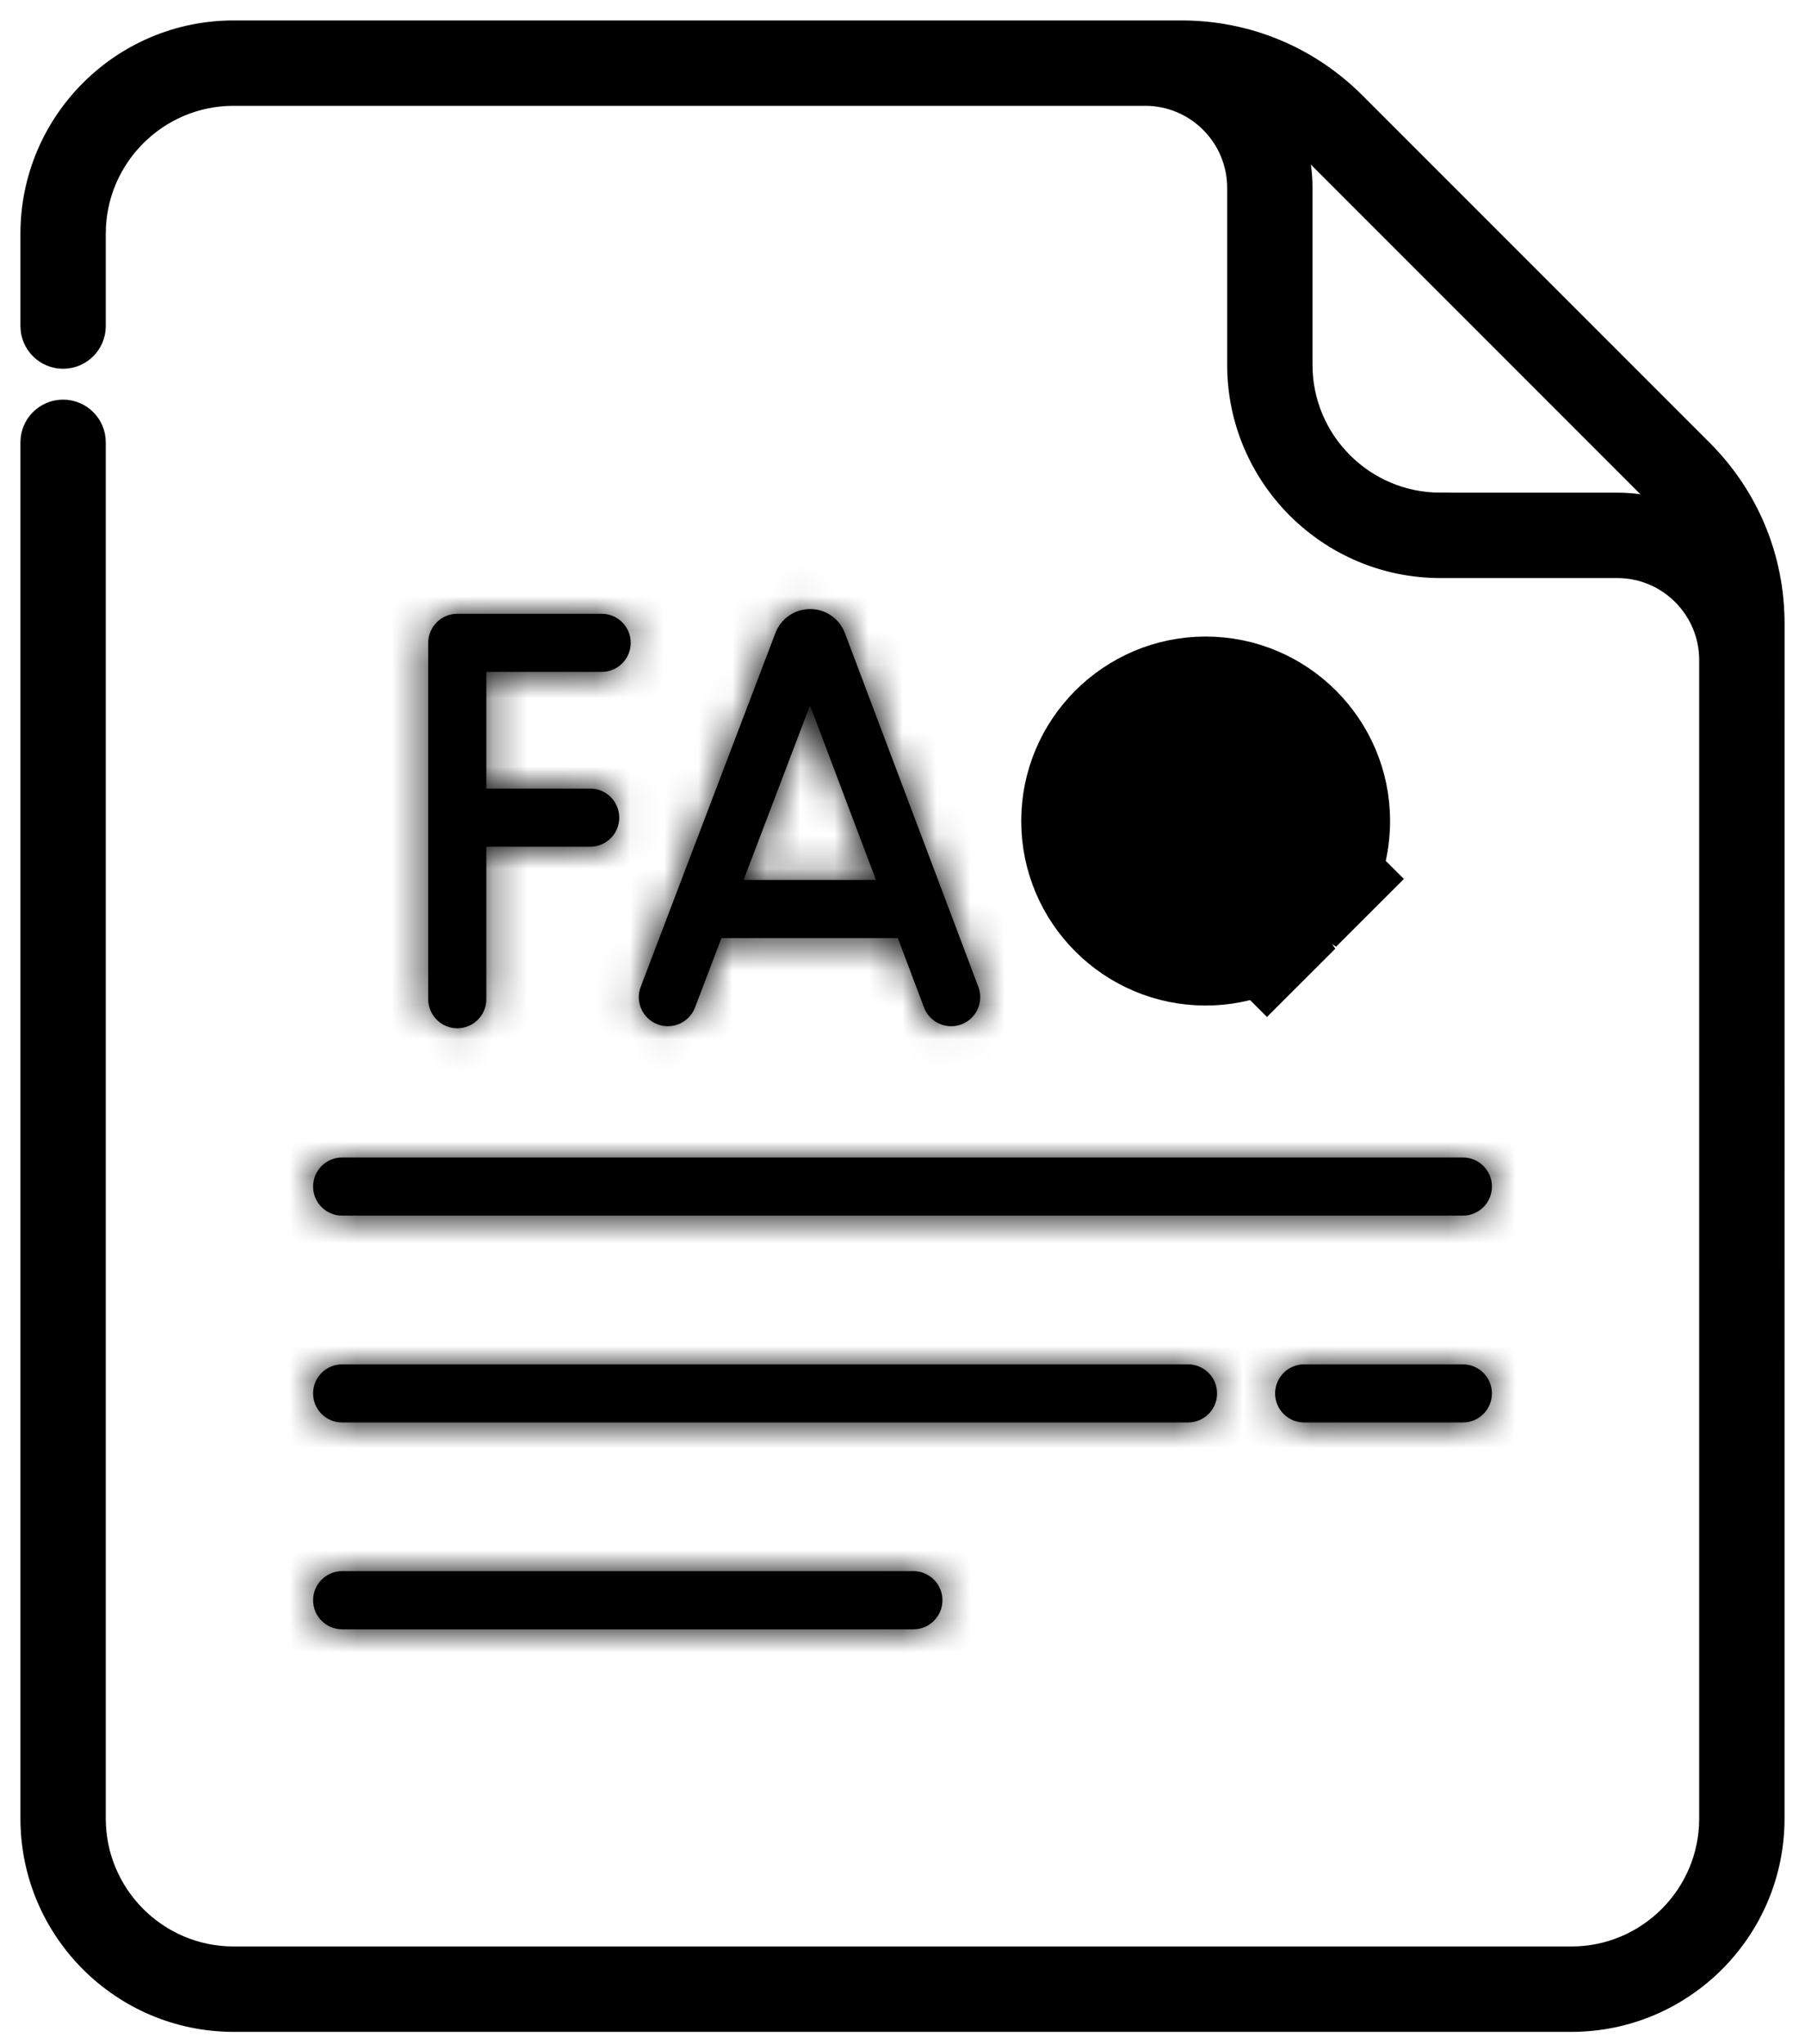 <svg width="53" height="60" viewBox="0 0 53 60" fill="none" xmlns="http://www.w3.org/2000/svg">
<path d="M52 18.305C52 16.406 51.261 14.621 49.918 13.278L39.722 3.083C38.379 1.74 36.594 1 34.695 1L6.859 1C3.629 1 1 3.628 1 6.859V9.571C1 10.042 1.382 10.424 1.853 10.424C2.324 10.424 2.706 10.042 2.706 9.571V6.859C2.706 4.569 4.569 2.706 6.859 2.706L33.638 2.706C35.18 2.712 36.433 3.969 36.433 5.513V10.708C36.433 13.938 39.062 16.567 42.292 16.567H47.487C49.035 16.567 50.293 17.826 50.293 19.374V53.38C50.293 55.67 48.431 57.533 46.142 57.533H6.859C4.569 57.533 2.706 55.67 2.706 53.38V12.983C2.706 12.512 2.324 12.13 1.853 12.13C1.382 12.13 1 12.512 1 12.983V53.38C1 56.611 3.628 59.24 6.859 59.24H46.141C49.372 59.24 51.999 56.611 51.999 53.38L52 18.305ZM42.292 14.86C40.002 14.86 38.139 12.998 38.139 10.709V5.514C38.139 4.845 37.992 4.21 37.73 3.639C38.008 3.829 38.272 4.045 38.516 4.289L48.711 14.485C48.955 14.728 49.171 14.991 49.361 15.27C48.79 15.008 48.156 14.861 47.487 14.861H42.292V14.86Z" fill="black" stroke="black" stroke-width="0.8"/>
<mask id="path-2-inside-1_104_46" fill="white">
<path d="M9.193 34.828C9.193 35.299 9.575 35.681 10.046 35.681H42.955C43.426 35.681 43.808 35.299 43.808 34.828C43.808 34.357 43.426 33.975 42.955 33.975H10.046C9.575 33.975 9.193 34.357 9.193 34.828V34.828Z"/>
</mask>
<path d="M9.193 34.828C9.193 35.299 9.575 35.681 10.046 35.681H42.955C43.426 35.681 43.808 35.299 43.808 34.828C43.808 34.357 43.426 33.975 42.955 33.975H10.046C9.575 33.975 9.193 34.357 9.193 34.828V34.828Z" fill="black"/>
<path d="M7.193 34.828C7.193 36.404 8.47 37.681 10.046 37.681V33.681C10.679 33.681 11.193 34.195 11.193 34.828H7.193ZM10.046 37.681H42.955V33.681H10.046V37.681ZM42.955 37.681C44.531 37.681 45.808 36.404 45.808 34.828H41.808C41.808 34.195 42.321 33.681 42.955 33.681V37.681ZM45.808 34.828C45.808 33.253 44.531 31.975 42.955 31.975V35.975C42.321 35.975 41.808 35.461 41.808 34.828H45.808ZM42.955 31.975H10.046V35.975H42.955V31.975ZM10.046 31.975C8.47 31.975 7.193 33.252 7.193 34.828H11.193C11.193 35.462 10.679 35.975 10.046 35.975V31.975Z" fill="black" mask="url(#path-2-inside-1_104_46)"/>
<mask id="path-4-inside-2_104_46" fill="white">
<path d="M42.954 40.047H38.294C37.822 40.047 37.441 40.429 37.441 40.9C37.441 41.371 37.822 41.753 38.294 41.753H42.954C43.425 41.753 43.807 41.371 43.807 40.9C43.807 40.429 43.425 40.047 42.954 40.047Z"/>
</mask>
<path d="M42.954 40.047H38.294C37.822 40.047 37.441 40.429 37.441 40.9C37.441 41.371 37.822 41.753 38.294 41.753H42.954C43.425 41.753 43.807 41.371 43.807 40.9C43.807 40.429 43.425 40.047 42.954 40.047Z" fill="black"/>
<path d="M42.954 38.047H38.294V42.047H42.954V38.047ZM38.294 38.047C36.718 38.047 35.441 39.324 35.441 40.9H39.441C39.441 41.533 38.927 42.047 38.294 42.047V38.047ZM35.441 40.9C35.441 42.475 36.718 43.753 38.294 43.753V39.753C38.927 39.753 39.441 40.267 39.441 40.9H35.441ZM38.294 43.753H42.954V39.753H38.294V43.753ZM42.954 43.753C44.53 43.753 45.807 42.475 45.807 40.9H41.807C41.807 40.267 42.321 39.753 42.954 39.753V43.753ZM45.807 40.9C45.807 39.324 44.53 38.047 42.954 38.047V42.047C42.321 42.047 41.807 41.533 41.807 40.9H45.807Z" fill="black" mask="url(#path-4-inside-2_104_46)"/>
<mask id="path-6-inside-3_104_46" fill="white">
<path d="M10.046 40.047C9.575 40.047 9.193 40.429 9.193 40.9C9.193 41.371 9.575 41.753 10.046 41.753H34.884C35.355 41.753 35.737 41.371 35.737 40.9C35.737 40.429 35.355 40.047 34.884 40.047H10.046Z"/>
</mask>
<path d="M10.046 40.047C9.575 40.047 9.193 40.429 9.193 40.9C9.193 41.371 9.575 41.753 10.046 41.753H34.884C35.355 41.753 35.737 41.371 35.737 40.9C35.737 40.429 35.355 40.047 34.884 40.047H10.046Z" fill="black"/>
<path d="M10.046 38.047C8.47 38.047 7.193 39.324 7.193 40.9H11.193C11.193 41.533 10.68 42.047 10.046 42.047V38.047ZM7.193 40.9C7.193 42.475 8.47 43.753 10.046 43.753V39.753C10.68 39.753 11.193 40.267 11.193 40.9H7.193ZM10.046 43.753H34.884V39.753H10.046V43.753ZM34.884 43.753C36.46 43.753 37.737 42.475 37.737 40.9H33.737C33.737 40.267 34.25 39.753 34.884 39.753V43.753ZM37.737 40.9C37.737 39.324 36.46 38.047 34.884 38.047V42.047C34.25 42.047 33.737 41.533 33.737 40.9H37.737ZM34.884 38.047H10.046V42.047H34.884V38.047Z" fill="black" mask="url(#path-6-inside-3_104_46)"/>
<mask id="path-8-inside-4_104_46" fill="white">
<path d="M10.046 47.824H26.82C27.291 47.824 27.673 47.442 27.673 46.971C27.673 46.499 27.291 46.117 26.82 46.117H10.046C9.575 46.117 9.193 46.499 9.193 46.971C9.193 47.442 9.575 47.824 10.046 47.824V47.824Z"/>
</mask>
<path d="M10.046 47.824H26.82C27.291 47.824 27.673 47.442 27.673 46.971C27.673 46.499 27.291 46.117 26.82 46.117H10.046C9.575 46.117 9.193 46.499 9.193 46.971C9.193 47.442 9.575 47.824 10.046 47.824V47.824Z" fill="black"/>
<path d="M10.046 49.824H26.82V45.824H10.046V49.824ZM26.82 49.824C28.396 49.824 29.673 48.546 29.673 46.971H25.673C25.673 46.337 26.186 45.824 26.82 45.824V49.824ZM29.673 46.971C29.673 45.395 28.396 44.117 26.82 44.117V48.117C26.186 48.117 25.673 47.604 25.673 46.971H29.673ZM26.82 44.117H10.046V48.117H26.82V44.117ZM10.046 44.117C8.47 44.117 7.193 45.395 7.193 46.971H11.193C11.193 47.604 10.679 48.117 10.046 48.117V44.117ZM7.193 46.971C7.193 48.546 8.47 49.824 10.046 49.824V45.824C10.679 45.824 11.193 46.337 11.193 46.971H7.193Z" fill="black" mask="url(#path-8-inside-4_104_46)"/>
<mask id="path-10-inside-5_104_46" fill="white">
<path d="M20.408 29.572L21.184 27.534H26.363L27.131 29.57C27.26 29.912 27.585 30.122 27.93 30.122C28.03 30.122 28.132 30.104 28.231 30.067C28.672 29.901 28.894 29.408 28.728 28.968L24.807 18.578C24.804 18.57 24.801 18.563 24.798 18.555C24.629 18.144 24.232 17.878 23.788 17.878C23.788 17.878 23.787 17.878 23.787 17.878C23.342 17.879 22.946 18.145 22.777 18.557C22.775 18.564 22.772 18.57 22.77 18.576L18.813 28.965C18.645 29.405 18.866 29.898 19.307 30.066C19.747 30.233 20.24 30.013 20.408 29.572V29.572ZM23.785 20.704L25.72 25.828H21.834L23.785 20.704Z"/>
</mask>
<path d="M20.408 29.572L21.184 27.534H26.363L27.131 29.57C27.26 29.912 27.585 30.122 27.93 30.122C28.03 30.122 28.132 30.104 28.231 30.067C28.672 29.901 28.894 29.408 28.728 28.968L24.807 18.578C24.804 18.57 24.801 18.563 24.798 18.555C24.629 18.144 24.232 17.878 23.788 17.878C23.788 17.878 23.787 17.878 23.787 17.878C23.342 17.879 22.946 18.145 22.777 18.557C22.775 18.564 22.772 18.57 22.77 18.576L18.813 28.965C18.645 29.405 18.866 29.898 19.307 30.066C19.747 30.233 20.24 30.013 20.408 29.572V29.572ZM23.785 20.704L25.72 25.828H21.834L23.785 20.704Z" fill="black"/>
<path d="M21.184 27.534V25.534H19.805L19.315 26.823L21.184 27.534ZM26.363 27.534L28.235 26.828L27.746 25.534H26.363V27.534ZM27.131 29.57L29.003 28.864L29.003 28.864L27.131 29.57ZM28.231 30.067L27.525 28.196L27.525 28.196L28.231 30.067ZM28.728 28.968L26.857 29.674L26.857 29.674L28.728 28.968ZM24.807 18.578L22.927 19.26L22.931 19.272L22.936 19.285L24.807 18.578ZM24.798 18.555L26.651 17.803L26.647 17.794L24.798 18.555ZM23.787 17.878L23.787 15.879L23.785 15.879L23.787 17.878ZM22.777 18.557L20.926 17.8L20.923 17.809L22.777 18.557ZM22.77 18.576L24.639 19.288L24.643 19.278L24.646 19.268L22.77 18.576ZM18.813 28.965L20.682 29.677L20.682 29.677L18.813 28.965ZM23.785 20.704L25.657 19.997L23.794 15.062L21.916 19.992L23.785 20.704ZM25.72 25.828V27.828H28.612L27.591 25.122L25.72 25.828ZM21.834 25.828L19.965 25.116L18.932 27.828H21.834V25.828ZM22.277 30.284L23.053 28.246L19.315 26.823L18.539 28.86L22.277 30.284ZM21.184 29.534H26.363V25.534H21.184V29.534ZM24.492 28.241L25.26 30.276L29.003 28.864L28.235 26.828L24.492 28.241ZM25.26 30.276C25.692 31.421 26.78 32.122 27.93 32.122V28.122C28.39 28.122 28.828 28.401 29.003 28.864L25.26 30.276ZM27.93 32.122C28.267 32.122 28.609 32.062 28.937 31.938L27.525 28.196C27.655 28.147 27.792 28.122 27.93 28.122V32.122ZM28.937 31.938C30.412 31.382 31.155 29.735 30.599 28.261L26.857 29.674C26.633 29.081 26.932 28.419 27.525 28.196L28.937 31.938ZM30.599 28.261L26.678 17.872L22.936 19.285L26.857 29.674L30.599 28.261ZM26.688 17.897C26.669 17.848 26.652 17.804 26.651 17.803L22.945 19.307C22.947 19.312 22.945 19.308 22.942 19.301C22.94 19.294 22.934 19.279 22.927 19.26L26.688 17.897ZM26.647 17.794C26.17 16.633 25.043 15.879 23.788 15.879V19.878C23.422 19.878 23.088 19.655 22.948 19.316L26.647 17.794ZM23.788 15.879C23.788 15.879 23.788 15.879 23.788 15.879C23.788 15.879 23.788 15.879 23.788 15.879C23.788 15.879 23.788 15.879 23.788 15.879C23.788 15.879 23.788 15.879 23.788 15.879C23.788 15.879 23.788 15.879 23.788 15.879C23.788 15.879 23.788 15.879 23.788 15.879C23.788 15.879 23.788 15.879 23.788 15.879C23.788 15.879 23.788 15.879 23.788 15.879C23.788 15.879 23.788 15.879 23.788 15.879C23.788 15.879 23.788 15.879 23.788 15.879C23.788 15.879 23.788 15.879 23.788 15.879C23.788 15.879 23.788 15.879 23.788 15.879C23.788 15.879 23.788 15.879 23.788 15.879C23.788 15.879 23.788 15.879 23.788 15.879C23.788 15.879 23.788 15.879 23.788 15.879C23.788 15.879 23.788 15.879 23.788 15.879C23.788 15.879 23.788 15.879 23.788 15.879C23.788 15.879 23.788 15.879 23.788 15.879C23.788 15.879 23.788 15.879 23.788 15.879C23.788 15.879 23.788 15.879 23.788 15.879C23.788 15.879 23.788 15.879 23.788 15.879C23.788 15.879 23.788 15.879 23.788 15.879C23.788 15.879 23.788 15.879 23.788 15.879C23.788 15.879 23.788 15.879 23.788 15.879C23.788 15.879 23.788 15.879 23.788 15.879C23.788 15.879 23.788 15.879 23.788 15.879C23.788 15.879 23.788 15.879 23.788 15.879C23.788 15.879 23.788 15.879 23.788 15.879C23.788 15.879 23.788 15.879 23.788 15.879C23.788 15.879 23.788 15.879 23.788 15.879C23.788 15.879 23.788 15.879 23.788 15.879C23.788 15.879 23.788 15.879 23.788 15.879C23.788 15.879 23.788 15.879 23.788 15.879C23.788 15.879 23.788 15.879 23.788 15.879C23.788 15.879 23.788 15.879 23.788 15.879C23.788 15.879 23.788 15.879 23.788 15.879C23.788 15.879 23.788 15.879 23.788 15.879C23.788 15.879 23.788 15.879 23.788 15.879C23.788 15.879 23.788 15.879 23.788 15.879C23.788 15.879 23.788 15.879 23.788 15.879C23.788 15.879 23.788 15.879 23.788 15.879C23.788 15.879 23.788 15.879 23.788 15.879C23.788 15.879 23.788 15.879 23.788 15.879C23.788 15.879 23.788 15.879 23.788 15.879C23.788 15.879 23.788 15.879 23.788 15.879C23.788 15.879 23.788 15.879 23.788 15.879C23.788 15.879 23.788 15.879 23.788 15.879C23.788 15.879 23.788 15.879 23.788 15.879C23.788 15.879 23.788 15.879 23.788 15.879C23.788 15.879 23.788 15.879 23.788 15.879C23.788 15.879 23.788 15.879 23.788 15.879C23.788 15.879 23.788 15.879 23.788 15.879C23.788 15.879 23.788 15.879 23.788 15.879C23.788 15.879 23.788 15.879 23.788 15.879C23.788 15.879 23.788 15.879 23.788 15.879C23.788 15.879 23.788 15.879 23.788 15.879C23.788 15.879 23.788 15.879 23.788 15.879C23.788 15.879 23.788 15.879 23.788 15.879C23.788 15.879 23.788 15.879 23.788 15.879C23.788 15.879 23.788 15.879 23.788 15.879C23.788 15.879 23.788 15.879 23.788 15.879C23.788 15.879 23.788 15.879 23.788 15.879C23.788 15.879 23.788 15.879 23.788 15.879C23.788 15.879 23.788 15.879 23.788 15.879C23.788 15.879 23.788 15.879 23.788 15.879C23.788 15.879 23.788 15.879 23.788 15.879C23.788 15.879 23.788 15.879 23.788 15.879C23.788 15.879 23.788 15.879 23.788 15.879C23.788 15.879 23.788 15.879 23.788 15.879C23.788 15.879 23.788 15.879 23.788 15.879C23.788 15.879 23.788 15.879 23.788 15.879C23.788 15.879 23.788 15.879 23.788 15.879C23.788 15.879 23.788 15.879 23.788 15.879C23.788 15.879 23.788 15.879 23.788 15.879C23.788 15.879 23.788 15.879 23.788 15.879C23.788 15.879 23.788 15.879 23.788 15.879C23.788 15.879 23.788 15.879 23.788 15.879C23.788 15.879 23.788 15.879 23.788 15.879C23.788 15.879 23.788 15.879 23.788 15.879C23.788 15.879 23.788 15.879 23.788 15.879C23.788 15.879 23.788 15.879 23.788 15.879C23.788 15.879 23.788 15.879 23.788 15.879C23.788 15.879 23.788 15.879 23.788 15.879C23.788 15.879 23.788 15.879 23.788 15.879C23.788 15.879 23.788 15.879 23.788 15.879C23.788 15.879 23.788 15.879 23.788 15.879C23.788 15.879 23.788 15.879 23.788 15.879C23.788 15.879 23.788 15.879 23.788 15.879C23.788 15.879 23.788 15.879 23.788 15.879C23.788 15.879 23.788 15.879 23.788 15.879C23.788 15.879 23.788 15.879 23.788 15.879C23.788 15.879 23.788 15.879 23.788 15.879C23.788 15.879 23.788 15.879 23.788 15.879C23.788 15.879 23.788 15.879 23.788 15.879C23.788 15.879 23.788 15.879 23.788 15.879C23.788 15.879 23.788 15.879 23.788 15.879C23.788 15.879 23.788 15.879 23.788 15.879C23.788 15.879 23.788 15.879 23.788 15.879C23.788 15.879 23.788 15.879 23.788 15.879C23.788 15.879 23.788 15.879 23.788 15.879C23.788 15.879 23.788 15.879 23.788 15.879C23.788 15.879 23.788 15.879 23.788 15.879C23.788 15.879 23.788 15.879 23.788 15.879C23.788 15.879 23.788 15.879 23.788 15.879C23.788 15.879 23.788 15.879 23.788 15.879C23.788 15.879 23.788 15.879 23.788 15.879C23.788 15.879 23.788 15.879 23.788 15.879C23.788 15.879 23.788 15.879 23.788 15.879C23.788 15.879 23.788 15.879 23.788 15.879C23.788 15.879 23.788 15.879 23.788 15.879C23.788 15.879 23.788 15.879 23.788 15.879C23.788 15.879 23.788 15.879 23.788 15.879C23.788 15.879 23.788 15.879 23.788 15.879C23.788 15.879 23.788 15.879 23.788 15.879C23.788 15.879 23.788 15.879 23.788 15.879C23.788 15.879 23.788 15.879 23.788 15.879C23.788 15.879 23.788 15.879 23.788 15.879C23.788 15.879 23.788 15.879 23.788 15.879C23.788 15.879 23.788 15.879 23.788 15.879C23.788 15.879 23.788 15.879 23.788 15.879C23.788 15.879 23.788 15.879 23.788 15.879C23.788 15.879 23.788 15.879 23.788 15.879C23.788 15.879 23.788 15.879 23.788 15.879C23.788 15.879 23.788 15.879 23.788 15.879C23.788 15.879 23.788 15.879 23.788 15.879C23.788 15.879 23.788 15.879 23.788 15.879C23.788 15.879 23.788 15.879 23.788 15.879C23.788 15.879 23.788 15.879 23.788 15.879C23.788 15.879 23.788 15.879 23.788 15.879C23.788 15.879 23.788 15.879 23.788 15.879C23.788 15.879 23.788 15.879 23.788 15.879C23.788 15.879 23.788 15.879 23.788 15.879C23.788 15.879 23.788 15.879 23.788 15.879C23.788 15.879 23.788 15.879 23.788 15.879C23.788 15.879 23.788 15.879 23.788 15.879C23.788 15.879 23.788 15.879 23.788 15.879C23.788 15.879 23.788 15.879 23.788 15.879C23.788 15.879 23.788 15.879 23.788 15.879C23.788 15.879 23.788 15.879 23.788 15.879C23.788 15.879 23.788 15.879 23.788 15.879C23.788 15.879 23.788 15.879 23.788 15.879C23.788 15.879 23.788 15.879 23.788 15.879C23.788 15.879 23.788 15.879 23.788 15.879C23.788 15.879 23.788 15.879 23.788 15.879C23.788 15.879 23.788 15.879 23.788 15.879C23.788 15.879 23.788 15.879 23.788 15.879C23.788 15.879 23.788 15.879 23.788 15.879C23.788 15.879 23.788 15.879 23.788 15.879C23.788 15.879 23.788 15.879 23.788 15.879C23.788 15.879 23.788 15.879 23.788 15.879C23.788 15.879 23.788 15.879 23.788 15.879C23.788 15.879 23.788 15.879 23.788 15.879C23.788 15.879 23.788 15.879 23.788 15.879C23.788 15.879 23.788 15.879 23.788 15.879C23.788 15.879 23.788 15.879 23.788 15.879C23.788 15.879 23.788 15.879 23.788 15.879C23.788 15.879 23.788 15.879 23.788 15.879C23.788 15.879 23.788 15.879 23.788 15.879C23.788 15.879 23.788 15.879 23.788 15.879C23.788 15.879 23.788 15.879 23.788 15.879C23.788 15.879 23.788 15.879 23.788 15.879C23.788 15.879 23.788 15.879 23.788 15.879C23.788 15.879 23.788 15.879 23.788 15.879C23.788 15.879 23.788 15.879 23.788 15.879C23.788 15.879 23.788 15.879 23.788 15.879C23.788 15.879 23.788 15.879 23.788 15.879C23.788 15.879 23.788 15.879 23.788 15.879C23.788 15.879 23.788 15.879 23.788 15.879C23.788 15.879 23.788 15.879 23.788 15.879C23.788 15.879 23.788 15.879 23.788 15.879C23.788 15.879 23.788 15.879 23.788 15.879C23.788 15.879 23.788 15.879 23.788 15.879C23.788 15.879 23.788 15.879 23.788 15.879C23.788 15.879 23.788 15.879 23.788 15.879C23.788 15.879 23.788 15.879 23.788 15.879C23.788 15.879 23.788 15.879 23.788 15.879C23.788 15.879 23.788 15.879 23.788 15.879C23.788 15.879 23.788 15.879 23.788 15.879C23.788 15.879 23.788 15.879 23.788 15.879C23.788 15.879 23.788 15.879 23.788 15.879C23.788 15.879 23.788 15.879 23.788 15.879C23.788 15.879 23.788 15.879 23.788 15.879C23.788 15.879 23.788 15.879 23.788 15.879C23.788 15.879 23.788 15.879 23.788 15.879C23.788 15.879 23.788 15.879 23.788 15.879C23.788 15.879 23.788 15.879 23.788 15.879C23.788 15.879 23.788 15.879 23.788 15.879C23.788 15.879 23.788 15.879 23.788 15.879C23.788 15.879 23.788 15.879 23.788 15.879C23.788 15.879 23.788 15.879 23.788 15.879C23.788 15.879 23.788 15.879 23.788 15.879C23.788 15.879 23.788 15.879 23.788 15.879C23.788 15.879 23.788 15.879 23.788 15.879C23.788 15.879 23.788 15.879 23.788 15.879C23.788 15.879 23.788 15.879 23.788 15.879C23.788 15.879 23.788 15.879 23.788 15.879C23.788 15.879 23.788 15.879 23.788 15.879C23.788 15.879 23.788 15.879 23.788 15.879C23.788 15.879 23.788 15.879 23.788 15.879C23.788 15.879 23.788 15.879 23.788 15.879C23.788 15.879 23.788 15.879 23.788 15.879C23.788 15.879 23.788 15.879 23.788 15.879C23.788 15.879 23.788 15.879 23.788 15.879C23.788 15.879 23.788 15.879 23.788 15.879C23.788 15.879 23.788 15.879 23.788 15.879C23.788 15.879 23.788 15.879 23.788 15.879C23.788 15.879 23.788 15.879 23.788 15.879C23.788 15.879 23.788 15.879 23.788 15.879C23.788 15.879 23.788 15.879 23.788 15.879C23.788 15.879 23.788 15.879 23.788 15.879C23.788 15.879 23.788 15.879 23.788 15.879C23.788 15.879 23.788 15.879 23.788 15.879C23.788 15.879 23.788 15.879 23.788 15.879C23.788 15.879 23.788 15.879 23.788 15.879C23.788 15.879 23.788 15.879 23.788 15.879C23.788 15.879 23.788 15.879 23.788 15.879C23.788 15.879 23.788 15.879 23.788 15.879C23.788 15.879 23.788 15.879 23.788 15.879C23.788 15.879 23.788 15.879 23.788 15.879C23.788 15.879 23.788 15.879 23.788 15.879C23.788 15.879 23.788 15.879 23.788 15.879C23.788 15.879 23.788 15.879 23.788 15.879C23.788 15.879 23.788 15.879 23.788 15.879C23.788 15.879 23.788 15.879 23.788 15.879C23.788 15.879 23.788 15.879 23.788 15.879C23.788 15.879 23.788 15.879 23.788 15.879C23.788 15.879 23.788 15.879 23.788 15.879C23.788 15.879 23.788 15.879 23.788 15.879C23.788 15.879 23.788 15.879 23.788 15.879C23.788 15.879 23.788 15.879 23.788 15.879C23.788 15.879 23.788 15.879 23.788 15.879C23.788 15.879 23.788 15.879 23.788 15.879C23.788 15.879 23.788 15.879 23.788 15.879C23.788 15.879 23.788 15.879 23.788 15.879C23.788 15.879 23.788 15.879 23.788 15.879C23.788 15.879 23.788 15.879 23.788 15.879C23.788 15.879 23.788 15.879 23.788 15.879C23.788 15.879 23.788 15.879 23.788 15.879C23.788 15.879 23.788 15.879 23.788 15.879C23.788 15.879 23.788 15.879 23.788 15.879C23.788 15.879 23.788 15.879 23.788 15.879C23.788 15.879 23.788 15.879 23.788 15.879C23.788 15.879 23.788 15.879 23.788 15.879C23.788 15.879 23.788 15.879 23.788 15.879C23.788 15.879 23.788 15.879 23.788 15.879C23.788 15.879 23.788 15.879 23.788 15.879C23.788 15.879 23.788 15.879 23.788 15.879C23.788 15.879 23.788 15.879 23.788 15.879C23.788 15.879 23.788 15.879 23.788 15.879C23.788 15.879 23.788 15.879 23.787 15.879C23.787 15.879 23.787 15.879 23.787 15.879C23.787 15.879 23.787 15.879 23.787 15.879C23.787 15.879 23.787 15.879 23.787 15.879C23.787 15.879 23.787 15.879 23.787 15.879C23.787 15.879 23.787 15.879 23.787 15.879C23.787 15.879 23.787 15.879 23.787 15.879C23.787 15.879 23.787 15.879 23.787 15.879C23.787 15.879 23.787 15.879 23.787 15.879C23.787 15.879 23.787 15.879 23.787 15.879C23.787 15.879 23.787 15.879 23.787 15.879C23.787 15.879 23.787 15.879 23.787 15.879C23.787 15.879 23.787 15.879 23.787 15.879C23.787 15.879 23.787 15.879 23.787 15.879C23.787 15.879 23.787 15.879 23.787 15.879C23.787 15.879 23.787 15.879 23.787 15.879C23.787 15.879 23.787 15.879 23.787 15.879C23.787 15.879 23.787 15.879 23.787 15.879C23.787 15.879 23.787 15.879 23.787 15.879C23.787 15.879 23.787 15.879 23.787 15.879C23.787 15.879 23.787 15.879 23.787 15.879C23.787 15.879 23.787 15.879 23.787 15.879C23.787 15.879 23.787 15.879 23.787 15.879C23.787 15.879 23.787 15.879 23.787 15.879C23.787 15.879 23.787 15.879 23.787 15.879C23.787 15.879 23.787 15.879 23.787 15.879C23.787 15.879 23.787 15.879 23.787 15.879C23.787 15.879 23.787 15.879 23.787 15.879C23.787 15.879 23.787 15.879 23.787 15.879C23.787 15.879 23.787 15.879 23.787 15.879C23.787 15.879 23.787 15.879 23.787 15.879C23.787 15.879 23.787 15.879 23.787 15.879C23.787 15.879 23.787 15.879 23.787 15.879C23.787 15.879 23.787 15.879 23.787 15.879C23.787 15.879 23.787 15.879 23.787 15.879C23.787 15.879 23.787 15.879 23.787 15.879C23.787 15.879 23.787 15.879 23.787 15.879C23.787 15.879 23.787 15.879 23.787 15.879C23.787 15.879 23.787 15.879 23.787 15.879C23.787 15.879 23.787 15.879 23.787 15.879C23.787 15.879 23.787 15.879 23.787 15.879C23.787 15.879 23.787 15.879 23.787 15.879C23.787 15.879 23.787 15.879 23.787 15.879C23.787 15.879 23.787 15.879 23.787 15.879C23.787 15.879 23.787 15.879 23.787 15.879C23.787 15.879 23.787 15.879 23.787 15.879C23.787 15.879 23.787 15.879 23.787 15.879C23.787 15.879 23.787 15.879 23.787 15.879C23.787 15.879 23.787 15.879 23.787 15.879C23.787 15.879 23.787 15.879 23.787 15.879C23.787 15.879 23.787 15.879 23.787 15.879C23.787 15.879 23.787 15.879 23.787 15.879C23.787 15.879 23.787 15.879 23.787 15.879C23.787 15.879 23.787 15.879 23.787 15.879C23.787 15.879 23.787 15.879 23.787 15.879C23.787 15.879 23.787 15.879 23.787 15.879C23.787 15.879 23.787 15.879 23.787 15.879C23.787 15.879 23.787 15.879 23.787 15.879C23.787 15.879 23.787 15.879 23.787 15.879C23.787 15.879 23.787 15.879 23.787 15.879C23.787 15.879 23.787 15.879 23.787 15.879C23.787 15.879 23.787 15.879 23.787 15.879C23.787 15.879 23.787 15.879 23.787 15.879C23.787 15.879 23.787 15.879 23.787 15.879C23.787 15.879 23.787 15.879 23.787 15.879C23.787 15.879 23.787 15.879 23.787 15.879C23.787 15.879 23.787 15.879 23.787 15.879C23.787 15.879 23.787 15.879 23.787 15.879C23.787 15.879 23.787 15.879 23.787 15.879C23.787 15.879 23.787 15.879 23.787 15.879C23.787 15.879 23.787 15.879 23.787 15.879C23.787 15.879 23.787 15.879 23.787 15.879C23.787 15.879 23.787 15.879 23.787 15.879C23.787 15.879 23.787 15.879 23.787 15.879C23.787 15.879 23.787 15.879 23.787 15.879C23.787 15.879 23.787 15.879 23.787 15.879C23.787 15.879 23.787 15.879 23.787 15.879C23.787 15.879 23.787 15.879 23.787 15.879C23.787 15.879 23.787 15.879 23.787 15.879C23.787 15.879 23.787 15.879 23.787 15.879C23.787 15.879 23.787 15.879 23.787 15.879C23.787 15.879 23.787 15.879 23.787 15.879C23.787 15.879 23.787 15.879 23.787 15.879C23.787 15.879 23.787 15.879 23.787 15.879C23.787 15.879 23.787 15.879 23.787 15.879C23.787 15.879 23.787 15.879 23.787 15.879C23.787 15.879 23.787 15.879 23.787 15.879C23.787 15.879 23.787 15.879 23.787 15.879C23.787 15.879 23.787 15.879 23.787 15.879C23.787 15.879 23.787 15.879 23.787 15.879C23.787 15.879 23.787 15.879 23.787 15.879C23.787 15.879 23.787 15.879 23.787 15.879C23.787 15.879 23.787 15.879 23.787 15.879C23.787 15.879 23.787 15.879 23.787 15.879C23.787 15.879 23.787 15.879 23.787 15.879C23.787 15.879 23.787 15.879 23.787 15.879C23.787 15.879 23.787 15.879 23.787 15.879C23.787 15.879 23.787 15.879 23.787 15.879C23.787 15.879 23.787 15.879 23.787 15.879C23.787 15.879 23.787 15.879 23.787 15.879C23.787 15.879 23.787 15.879 23.787 15.879C23.787 15.879 23.787 15.879 23.787 15.879C23.787 15.879 23.787 15.879 23.787 15.879C23.787 15.879 23.787 15.879 23.787 15.879C23.787 15.879 23.787 15.879 23.787 15.879C23.787 15.879 23.787 15.879 23.787 15.879C23.787 15.879 23.787 15.879 23.787 15.879C23.787 15.879 23.787 15.879 23.787 15.879C23.787 15.879 23.787 15.879 23.787 15.879C23.787 15.879 23.787 15.879 23.787 15.879C23.787 15.879 23.787 15.879 23.787 15.879C23.787 15.879 23.787 15.879 23.787 15.879C23.787 15.879 23.787 15.879 23.787 15.879C23.787 15.879 23.787 15.879 23.787 15.879C23.787 15.879 23.787 15.879 23.787 15.879C23.787 15.879 23.787 15.879 23.787 15.879C23.787 15.879 23.787 15.879 23.787 15.879C23.787 15.879 23.787 15.879 23.787 15.879C23.787 15.879 23.787 15.879 23.787 15.879C23.787 15.879 23.787 15.879 23.787 15.879C23.787 15.879 23.787 15.879 23.787 15.879C23.787 15.879 23.787 15.879 23.787 15.879C23.787 15.879 23.787 15.879 23.787 15.879C23.787 15.879 23.787 15.879 23.787 15.879C23.787 15.879 23.787 15.879 23.787 15.879C23.787 15.879 23.787 15.879 23.787 15.879C23.787 15.879 23.787 15.879 23.787 15.879C23.787 15.879 23.787 15.879 23.787 15.879C23.787 15.879 23.787 15.879 23.787 15.879C23.787 15.879 23.787 15.879 23.787 15.879C23.787 15.879 23.787 15.879 23.787 15.879C23.787 15.879 23.787 15.879 23.787 15.879C23.787 15.879 23.787 15.879 23.787 15.879C23.787 15.879 23.787 15.879 23.787 15.879C23.787 15.879 23.787 15.879 23.787 15.879C23.787 15.879 23.787 15.879 23.787 15.879C23.787 15.879 23.787 15.879 23.787 15.879C23.787 15.879 23.787 15.879 23.787 15.879C23.787 15.879 23.787 15.879 23.787 15.879C23.787 15.879 23.787 15.879 23.787 15.879C23.787 15.879 23.787 15.879 23.787 15.879C23.787 15.879 23.787 15.879 23.787 15.879C23.787 15.879 23.787 15.879 23.787 15.879C23.787 15.879 23.787 15.879 23.787 15.879C23.787 15.879 23.787 15.879 23.787 15.879C23.787 15.879 23.787 15.879 23.787 15.879C23.787 15.879 23.787 15.879 23.787 15.879C23.787 15.879 23.787 15.879 23.787 15.879C23.787 15.879 23.787 15.879 23.787 15.879C23.787 15.879 23.787 15.879 23.787 15.879C23.787 15.879 23.787 15.879 23.787 15.879C23.787 15.879 23.787 15.879 23.787 15.879C23.787 15.879 23.787 15.879 23.787 15.879C23.787 15.879 23.787 15.879 23.787 15.879C23.787 15.879 23.787 15.879 23.787 15.879C23.787 15.879 23.787 15.879 23.787 15.879C23.787 15.879 23.787 15.879 23.787 15.879C23.787 15.879 23.787 15.879 23.787 15.879C23.787 15.879 23.787 15.879 23.787 15.879C23.787 15.879 23.787 15.879 23.787 15.879C23.787 15.879 23.787 15.879 23.787 15.879C23.787 15.879 23.787 15.879 23.787 15.879C23.787 15.879 23.787 15.879 23.787 15.879C23.787 15.879 23.787 15.879 23.787 15.879C23.787 15.879 23.787 15.879 23.787 15.879C23.787 15.879 23.787 15.879 23.787 15.879C23.787 15.879 23.787 15.879 23.787 15.879C23.787 15.879 23.787 15.879 23.787 15.879C23.787 15.879 23.787 15.879 23.787 15.879C23.787 15.879 23.787 15.879 23.787 15.879C23.787 15.879 23.787 15.879 23.787 15.879C23.787 15.879 23.787 15.879 23.787 15.879C23.787 15.879 23.787 15.879 23.787 15.879C23.787 15.879 23.787 15.879 23.787 15.879C23.787 15.879 23.787 15.879 23.787 15.879C23.787 15.879 23.787 15.879 23.787 15.879C23.787 15.879 23.787 15.879 23.787 15.879C23.787 15.879 23.787 15.879 23.787 15.879C23.787 15.879 23.787 15.879 23.787 15.879C23.787 15.879 23.787 15.879 23.787 15.879C23.787 15.879 23.787 15.879 23.787 15.879C23.787 15.879 23.787 15.879 23.787 15.879C23.787 15.879 23.787 15.879 23.787 15.879C23.787 15.879 23.787 15.879 23.787 15.879C23.787 15.879 23.787 15.879 23.787 15.879C23.787 15.879 23.787 15.879 23.787 15.879C23.787 15.879 23.787 15.879 23.787 15.879C23.787 15.879 23.787 15.879 23.787 15.879C23.787 15.879 23.787 15.879 23.787 15.879C23.787 15.879 23.787 15.879 23.787 15.879C23.787 15.879 23.787 15.879 23.787 15.879C23.787 15.879 23.787 15.879 23.787 15.879C23.787 15.879 23.787 15.879 23.787 15.879C23.787 15.879 23.787 15.879 23.787 15.879C23.787 15.879 23.787 15.879 23.787 15.879C23.787 15.879 23.787 15.879 23.787 15.879C23.787 15.879 23.787 15.879 23.787 15.879C23.787 15.879 23.787 15.879 23.787 15.879C23.787 15.879 23.787 15.879 23.787 15.879C23.787 15.879 23.787 15.879 23.787 15.879C23.787 15.879 23.787 15.879 23.787 15.879C23.787 15.879 23.787 15.879 23.787 15.879C23.787 15.879 23.787 15.879 23.787 15.879C23.787 15.879 23.787 15.879 23.787 15.879C23.787 15.879 23.787 15.879 23.787 15.879C23.787 15.879 23.787 15.879 23.787 15.879C23.787 15.879 23.787 15.879 23.787 15.879C23.787 15.879 23.787 15.879 23.787 15.879C23.787 15.879 23.787 15.879 23.787 15.879C23.787 15.879 23.787 15.879 23.787 15.879C23.787 15.879 23.787 15.879 23.787 15.879C23.787 15.879 23.787 15.879 23.787 15.879C23.787 15.879 23.787 15.879 23.787 15.879C23.787 15.879 23.787 15.879 23.787 15.879C23.787 15.879 23.787 15.879 23.787 15.879C23.787 15.879 23.787 15.879 23.787 15.879C23.787 15.879 23.787 15.879 23.787 15.879C23.787 15.879 23.787 15.879 23.787 15.879C23.787 15.879 23.787 15.879 23.787 15.879C23.787 15.879 23.787 15.879 23.787 15.879C23.787 15.879 23.787 15.879 23.787 15.879C23.787 15.879 23.787 15.879 23.787 15.879C23.787 15.879 23.787 15.879 23.787 15.879C23.787 15.879 23.787 15.879 23.787 15.879C23.787 15.879 23.787 15.879 23.787 15.879C23.787 15.879 23.787 15.879 23.787 15.879C23.787 15.879 23.787 15.879 23.787 15.879C23.787 15.879 23.787 15.879 23.787 15.879C23.787 15.879 23.787 15.879 23.787 15.879C23.787 15.879 23.787 15.879 23.787 15.879C23.787 15.879 23.787 15.879 23.787 15.879C23.787 15.879 23.787 15.879 23.787 15.879C23.787 15.879 23.787 15.879 23.787 15.879C23.787 15.879 23.787 15.879 23.787 15.879C23.787 15.879 23.787 15.879 23.787 15.879C23.787 15.879 23.787 15.879 23.787 15.879C23.787 15.879 23.787 15.879 23.787 15.879C23.787 15.879 23.787 15.879 23.787 15.879C23.787 15.879 23.787 15.879 23.787 15.879C23.787 15.879 23.787 15.879 23.787 15.879C23.787 15.879 23.787 15.879 23.787 15.879C23.787 15.879 23.787 15.879 23.787 15.879C23.787 15.879 23.787 15.879 23.787 15.879C23.787 15.879 23.787 15.879 23.787 15.879C23.787 15.879 23.787 15.879 23.787 15.879C23.787 15.879 23.787 15.879 23.787 15.879C23.787 15.879 23.787 15.879 23.787 15.879C23.787 15.879 23.787 15.879 23.787 15.879C23.787 15.879 23.787 15.879 23.787 15.879C23.787 15.879 23.787 15.879 23.787 15.879C23.787 15.879 23.787 15.879 23.787 15.879C23.787 15.879 23.787 15.879 23.787 15.879C23.787 15.879 23.787 15.879 23.787 15.879C23.787 15.879 23.787 15.879 23.787 15.879C23.787 15.879 23.787 15.879 23.787 15.879C23.787 15.879 23.787 15.879 23.787 15.879C23.787 15.879 23.787 15.879 23.787 15.879C23.787 15.879 23.787 15.879 23.787 15.879C23.787 15.879 23.787 15.879 23.787 15.879C23.787 15.879 23.787 15.879 23.787 15.879C23.787 15.879 23.787 15.879 23.787 15.879C23.787 15.879 23.787 15.879 23.787 15.879C23.787 15.879 23.787 15.879 23.787 15.879V19.878C23.787 19.878 23.787 19.878 23.787 19.878C23.787 19.878 23.787 19.878 23.787 19.878C23.787 19.878 23.787 19.878 23.787 19.878C23.787 19.878 23.787 19.878 23.787 19.878C23.787 19.878 23.787 19.878 23.787 19.878C23.787 19.878 23.787 19.878 23.787 19.878C23.787 19.878 23.787 19.878 23.787 19.878C23.787 19.878 23.787 19.878 23.787 19.878C23.787 19.878 23.787 19.878 23.787 19.878C23.787 19.878 23.787 19.878 23.787 19.878C23.787 19.878 23.787 19.878 23.787 19.878C23.787 19.878 23.787 19.878 23.787 19.878C23.787 19.878 23.787 19.878 23.787 19.878C23.787 19.878 23.787 19.878 23.787 19.878C23.787 19.878 23.787 19.878 23.787 19.878C23.787 19.878 23.787 19.878 23.787 19.878C23.787 19.878 23.787 19.878 23.787 19.878C23.787 19.878 23.787 19.878 23.787 19.878C23.787 19.878 23.787 19.878 23.787 19.878C23.787 19.878 23.787 19.878 23.787 19.878C23.787 19.878 23.787 19.878 23.787 19.878C23.787 19.878 23.787 19.878 23.787 19.878C23.787 19.878 23.787 19.878 23.787 19.878C23.787 19.878 23.787 19.878 23.787 19.878C23.787 19.878 23.787 19.878 23.787 19.878C23.787 19.878 23.787 19.878 23.787 19.878C23.787 19.878 23.787 19.878 23.787 19.878C23.787 19.878 23.787 19.878 23.787 19.878C23.787 19.878 23.787 19.878 23.787 19.878C23.787 19.878 23.787 19.878 23.787 19.878C23.787 19.878 23.787 19.878 23.787 19.878C23.787 19.878 23.787 19.878 23.787 19.878C23.787 19.878 23.787 19.878 23.787 19.878C23.787 19.878 23.787 19.878 23.787 19.878C23.787 19.878 23.787 19.878 23.787 19.878C23.787 19.878 23.787 19.878 23.787 19.878C23.787 19.878 23.787 19.878 23.787 19.878C23.787 19.878 23.787 19.878 23.787 19.878C23.787 19.878 23.787 19.878 23.787 19.878C23.787 19.878 23.787 19.878 23.787 19.878C23.787 19.878 23.787 19.878 23.787 19.878C23.787 19.878 23.787 19.878 23.787 19.878C23.787 19.878 23.787 19.878 23.787 19.878C23.787 19.878 23.787 19.878 23.787 19.878C23.787 19.878 23.787 19.878 23.787 19.878C23.787 19.878 23.787 19.878 23.787 19.878C23.787 19.878 23.787 19.878 23.787 19.878C23.787 19.878 23.787 19.878 23.787 19.878C23.787 19.878 23.787 19.878 23.787 19.878C23.787 19.878 23.787 19.878 23.787 19.878C23.787 19.878 23.787 19.878 23.787 19.878C23.787 19.878 23.787 19.878 23.787 19.878C23.787 19.878 23.787 19.878 23.787 19.878C23.787 19.878 23.787 19.878 23.787 19.878C23.787 19.878 23.787 19.878 23.787 19.878C23.787 19.878 23.787 19.878 23.787 19.878C23.787 19.878 23.787 19.878 23.787 19.878C23.787 19.878 23.787 19.878 23.787 19.878C23.787 19.878 23.787 19.878 23.787 19.878C23.787 19.878 23.787 19.878 23.787 19.878C23.787 19.878 23.787 19.878 23.787 19.878C23.787 19.878 23.787 19.878 23.787 19.878C23.787 19.878 23.787 19.878 23.787 19.878C23.787 19.878 23.787 19.878 23.787 19.878C23.787 19.878 23.787 19.878 23.787 19.878C23.787 19.878 23.787 19.878 23.787 19.878C23.787 19.878 23.787 19.878 23.787 19.878C23.787 19.878 23.787 19.878 23.787 19.878C23.787 19.878 23.787 19.878 23.787 19.878C23.787 19.878 23.787 19.878 23.787 19.878C23.787 19.878 23.787 19.878 23.787 19.878C23.787 19.878 23.787 19.878 23.787 19.878C23.787 19.878 23.787 19.878 23.787 19.878C23.787 19.878 23.787 19.878 23.787 19.878C23.787 19.878 23.787 19.878 23.787 19.878C23.787 19.878 23.787 19.878 23.787 19.878C23.787 19.878 23.787 19.878 23.787 19.878C23.787 19.878 23.787 19.878 23.787 19.878C23.787 19.878 23.787 19.878 23.787 19.878C23.787 19.878 23.787 19.878 23.787 19.878C23.787 19.878 23.787 19.878 23.787 19.878C23.787 19.878 23.787 19.878 23.787 19.878C23.787 19.878 23.787 19.878 23.787 19.878C23.787 19.878 23.787 19.878 23.787 19.878C23.787 19.878 23.787 19.878 23.787 19.878C23.787 19.878 23.787 19.878 23.787 19.878C23.787 19.878 23.787 19.878 23.787 19.878C23.787 19.878 23.787 19.878 23.787 19.878C23.787 19.878 23.787 19.878 23.787 19.878C23.787 19.878 23.787 19.878 23.787 19.878C23.787 19.878 23.787 19.878 23.787 19.878C23.787 19.878 23.787 19.878 23.787 19.878C23.787 19.878 23.787 19.878 23.787 19.878C23.787 19.878 23.787 19.878 23.787 19.878C23.787 19.878 23.787 19.878 23.787 19.878C23.787 19.878 23.787 19.878 23.787 19.878C23.787 19.878 23.787 19.878 23.787 19.878C23.787 19.878 23.787 19.878 23.787 19.878C23.787 19.878 23.787 19.878 23.787 19.878C23.787 19.878 23.787 19.878 23.787 19.878C23.787 19.878 23.787 19.878 23.787 19.878C23.787 19.878 23.787 19.878 23.787 19.878C23.787 19.878 23.787 19.878 23.787 19.878C23.787 19.878 23.787 19.878 23.787 19.878C23.787 19.878 23.787 19.878 23.787 19.878C23.787 19.878 23.787 19.878 23.787 19.878C23.787 19.878 23.787 19.878 23.787 19.878C23.787 19.878 23.787 19.878 23.787 19.878C23.787 19.878 23.787 19.878 23.787 19.878C23.787 19.878 23.787 19.878 23.787 19.878C23.787 19.878 23.787 19.878 23.787 19.878C23.787 19.878 23.787 19.878 23.787 19.878C23.787 19.878 23.787 19.878 23.787 19.878C23.787 19.878 23.787 19.878 23.787 19.878C23.787 19.878 23.787 19.878 23.787 19.878C23.787 19.878 23.787 19.878 23.787 19.878C23.787 19.878 23.787 19.878 23.787 19.878C23.787 19.878 23.787 19.878 23.787 19.878C23.787 19.878 23.787 19.878 23.787 19.878C23.787 19.878 23.787 19.878 23.787 19.878C23.787 19.878 23.787 19.878 23.787 19.878C23.787 19.878 23.787 19.878 23.787 19.878C23.787 19.878 23.787 19.878 23.787 19.878C23.787 19.878 23.787 19.878 23.787 19.878C23.787 19.878 23.787 19.878 23.787 19.878C23.787 19.878 23.787 19.878 23.787 19.878C23.787 19.878 23.787 19.878 23.787 19.878C23.787 19.878 23.787 19.878 23.787 19.878C23.787 19.878 23.787 19.878 23.787 19.878C23.787 19.878 23.787 19.878 23.787 19.878C23.787 19.878 23.787 19.878 23.787 19.878C23.787 19.878 23.787 19.878 23.787 19.878C23.787 19.878 23.787 19.878 23.787 19.878C23.787 19.878 23.787 19.878 23.787 19.878C23.787 19.878 23.787 19.878 23.787 19.878C23.787 19.878 23.787 19.878 23.787 19.878C23.787 19.878 23.787 19.878 23.787 19.878C23.787 19.878 23.787 19.878 23.787 19.878C23.787 19.878 23.787 19.878 23.787 19.878C23.787 19.878 23.787 19.878 23.787 19.878C23.787 19.878 23.787 19.878 23.787 19.878C23.787 19.878 23.787 19.878 23.787 19.878C23.787 19.878 23.787 19.878 23.787 19.878C23.787 19.878 23.787 19.878 23.787 19.878C23.787 19.878 23.787 19.878 23.787 19.878C23.787 19.878 23.787 19.878 23.787 19.878C23.787 19.878 23.787 19.878 23.787 19.878C23.787 19.878 23.787 19.878 23.787 19.878C23.787 19.878 23.787 19.878 23.787 19.878C23.787 19.878 23.787 19.878 23.787 19.878C23.787 19.878 23.787 19.878 23.787 19.878C23.787 19.878 23.787 19.878 23.787 19.878C23.787 19.878 23.787 19.878 23.787 19.878C23.787 19.878 23.787 19.878 23.787 19.878C23.787 19.878 23.787 19.878 23.787 19.878C23.787 19.878 23.787 19.878 23.787 19.878C23.787 19.878 23.787 19.878 23.787 19.878C23.787 19.878 23.787 19.878 23.787 19.878C23.787 19.878 23.787 19.878 23.787 19.878C23.787 19.878 23.787 19.878 23.787 19.878C23.787 19.878 23.787 19.878 23.787 19.878C23.787 19.878 23.787 19.878 23.787 19.878C23.787 19.878 23.787 19.878 23.787 19.878C23.787 19.878 23.787 19.878 23.787 19.878C23.787 19.878 23.787 19.878 23.787 19.878C23.787 19.878 23.787 19.878 23.787 19.878C23.787 19.878 23.787 19.878 23.787 19.878C23.787 19.878 23.787 19.878 23.787 19.878C23.787 19.878 23.787 19.878 23.787 19.878C23.787 19.878 23.787 19.878 23.787 19.878C23.787 19.878 23.787 19.878 23.787 19.878C23.787 19.878 23.787 19.878 23.787 19.878C23.787 19.878 23.787 19.878 23.787 19.878C23.787 19.878 23.787 19.878 23.787 19.878C23.787 19.878 23.787 19.878 23.787 19.878C23.787 19.878 23.787 19.878 23.787 19.878C23.787 19.878 23.787 19.878 23.787 19.878C23.787 19.878 23.787 19.878 23.787 19.878C23.787 19.878 23.787 19.878 23.787 19.878C23.787 19.878 23.787 19.878 23.787 19.878C23.787 19.878 23.787 19.878 23.787 19.878C23.787 19.878 23.787 19.878 23.787 19.878C23.787 19.878 23.787 19.878 23.787 19.878C23.787 19.878 23.787 19.878 23.787 19.878C23.787 19.878 23.787 19.878 23.787 19.878C23.787 19.878 23.787 19.878 23.787 19.878C23.787 19.878 23.787 19.878 23.787 19.878C23.787 19.878 23.787 19.878 23.787 19.878C23.787 19.878 23.787 19.878 23.787 19.878C23.787 19.878 23.787 19.878 23.787 19.878C23.787 19.878 23.787 19.878 23.787 19.878C23.787 19.878 23.787 19.878 23.787 19.878C23.787 19.878 23.787 19.878 23.787 19.878C23.787 19.878 23.787 19.878 23.787 19.878C23.787 19.878 23.787 19.878 23.787 19.878C23.787 19.878 23.787 19.878 23.787 19.878C23.787 19.878 23.787 19.878 23.787 19.878C23.787 19.878 23.787 19.878 23.787 19.878C23.787 19.878 23.787 19.878 23.787 19.878C23.787 19.878 23.787 19.878 23.787 19.878C23.787 19.878 23.787 19.878 23.787 19.878C23.787 19.878 23.787 19.878 23.787 19.878C23.787 19.878 23.787 19.878 23.787 19.878C23.787 19.878 23.787 19.878 23.787 19.878C23.787 19.878 23.787 19.878 23.787 19.878C23.787 19.878 23.787 19.878 23.787 19.878C23.787 19.878 23.787 19.878 23.787 19.878C23.787 19.878 23.787 19.878 23.787 19.878C23.787 19.878 23.787 19.878 23.787 19.878C23.787 19.878 23.787 19.878 23.787 19.878C23.787 19.878 23.787 19.878 23.787 19.878C23.787 19.878 23.787 19.878 23.787 19.878C23.787 19.878 23.787 19.878 23.787 19.878C23.787 19.878 23.787 19.878 23.787 19.878C23.787 19.878 23.787 19.878 23.787 19.878C23.787 19.878 23.787 19.878 23.787 19.878C23.787 19.878 23.787 19.878 23.787 19.878C23.787 19.878 23.787 19.878 23.787 19.878C23.787 19.878 23.787 19.878 23.787 19.878C23.787 19.878 23.787 19.878 23.787 19.878C23.787 19.878 23.787 19.878 23.787 19.878C23.787 19.878 23.787 19.878 23.787 19.878C23.787 19.878 23.787 19.878 23.787 19.878C23.787 19.878 23.787 19.878 23.787 19.878C23.787 19.878 23.787 19.878 23.787 19.878C23.787 19.878 23.787 19.878 23.787 19.878C23.787 19.878 23.787 19.878 23.787 19.878C23.787 19.878 23.787 19.878 23.787 19.878C23.787 19.878 23.787 19.878 23.787 19.878C23.787 19.878 23.787 19.878 23.787 19.878C23.787 19.878 23.787 19.878 23.787 19.878C23.787 19.878 23.787 19.878 23.787 19.878C23.787 19.878 23.787 19.878 23.787 19.878C23.787 19.878 23.787 19.878 23.787 19.878C23.787 19.878 23.787 19.878 23.787 19.878C23.787 19.878 23.787 19.878 23.787 19.878C23.787 19.878 23.787 19.878 23.787 19.878C23.787 19.878 23.787 19.878 23.787 19.878C23.787 19.878 23.787 19.878 23.787 19.878C23.787 19.878 23.787 19.878 23.787 19.878C23.787 19.878 23.787 19.878 23.787 19.878C23.787 19.878 23.787 19.878 23.787 19.878C23.787 19.878 23.787 19.878 23.787 19.878C23.787 19.878 23.787 19.878 23.787 19.878C23.787 19.878 23.787 19.878 23.787 19.878C23.787 19.878 23.787 19.878 23.787 19.878C23.787 19.878 23.787 19.878 23.787 19.878C23.787 19.878 23.787 19.878 23.787 19.878C23.787 19.878 23.787 19.878 23.787 19.878C23.787 19.878 23.787 19.878 23.787 19.878C23.787 19.878 23.787 19.878 23.787 19.878C23.787 19.878 23.787 19.878 23.787 19.878C23.787 19.878 23.787 19.878 23.787 19.878C23.787 19.878 23.787 19.878 23.787 19.878C23.787 19.878 23.787 19.878 23.787 19.878C23.787 19.878 23.787 19.878 23.787 19.878C23.787 19.878 23.787 19.878 23.787 19.878C23.787 19.878 23.787 19.878 23.787 19.878C23.787 19.878 23.787 19.878 23.787 19.878C23.787 19.878 23.787 19.878 23.787 19.878C23.787 19.878 23.787 19.878 23.787 19.878C23.787 19.878 23.787 19.878 23.787 19.878C23.788 19.878 23.788 19.878 23.788 19.878C23.788 19.878 23.788 19.878 23.788 19.878C23.788 19.878 23.788 19.878 23.788 19.878C23.788 19.878 23.788 19.878 23.788 19.878C23.788 19.878 23.788 19.878 23.788 19.878C23.788 19.878 23.788 19.878 23.788 19.878C23.788 19.878 23.788 19.878 23.788 19.878C23.788 19.878 23.788 19.878 23.788 19.878C23.788 19.878 23.788 19.878 23.788 19.878C23.788 19.878 23.788 19.878 23.788 19.878C23.788 19.878 23.788 19.878 23.788 19.878C23.788 19.878 23.788 19.878 23.788 19.878C23.788 19.878 23.788 19.878 23.788 19.878C23.788 19.878 23.788 19.878 23.788 19.878C23.788 19.878 23.788 19.878 23.788 19.878C23.788 19.878 23.788 19.878 23.788 19.878C23.788 19.878 23.788 19.878 23.788 19.878C23.788 19.878 23.788 19.878 23.788 19.878C23.788 19.878 23.788 19.878 23.788 19.878C23.788 19.878 23.788 19.878 23.788 19.878C23.788 19.878 23.788 19.878 23.788 19.878C23.788 19.878 23.788 19.878 23.788 19.878C23.788 19.878 23.788 19.878 23.788 19.878C23.788 19.878 23.788 19.878 23.788 19.878C23.788 19.878 23.788 19.878 23.788 19.878C23.788 19.878 23.788 19.878 23.788 19.878C23.788 19.878 23.788 19.878 23.788 19.878C23.788 19.878 23.788 19.878 23.788 19.878C23.788 19.878 23.788 19.878 23.788 19.878C23.788 19.878 23.788 19.878 23.788 19.878C23.788 19.878 23.788 19.878 23.788 19.878C23.788 19.878 23.788 19.878 23.788 19.878C23.788 19.878 23.788 19.878 23.788 19.878C23.788 19.878 23.788 19.878 23.788 19.878C23.788 19.878 23.788 19.878 23.788 19.878C23.788 19.878 23.788 19.878 23.788 19.878C23.788 19.878 23.788 19.878 23.788 19.878C23.788 19.878 23.788 19.878 23.788 19.878C23.788 19.878 23.788 19.878 23.788 19.878C23.788 19.878 23.788 19.878 23.788 19.878C23.788 19.878 23.788 19.878 23.788 19.878C23.788 19.878 23.788 19.878 23.788 19.878C23.788 19.878 23.788 19.878 23.788 19.878C23.788 19.878 23.788 19.878 23.788 19.878C23.788 19.878 23.788 19.878 23.788 19.878C23.788 19.878 23.788 19.878 23.788 19.878C23.788 19.878 23.788 19.878 23.788 19.878C23.788 19.878 23.788 19.878 23.788 19.878C23.788 19.878 23.788 19.878 23.788 19.878C23.788 19.878 23.788 19.878 23.788 19.878C23.788 19.878 23.788 19.878 23.788 19.878C23.788 19.878 23.788 19.878 23.788 19.878C23.788 19.878 23.788 19.878 23.788 19.878C23.788 19.878 23.788 19.878 23.788 19.878C23.788 19.878 23.788 19.878 23.788 19.878C23.788 19.878 23.788 19.878 23.788 19.878C23.788 19.878 23.788 19.878 23.788 19.878C23.788 19.878 23.788 19.878 23.788 19.878C23.788 19.878 23.788 19.878 23.788 19.878C23.788 19.878 23.788 19.878 23.788 19.878C23.788 19.878 23.788 19.878 23.788 19.878C23.788 19.878 23.788 19.878 23.788 19.878C23.788 19.878 23.788 19.878 23.788 19.878C23.788 19.878 23.788 19.878 23.788 19.878C23.788 19.878 23.788 19.878 23.788 19.878C23.788 19.878 23.788 19.878 23.788 19.878C23.788 19.878 23.788 19.878 23.788 19.878C23.788 19.878 23.788 19.878 23.788 19.878C23.788 19.878 23.788 19.878 23.788 19.878C23.788 19.878 23.788 19.878 23.788 19.878C23.788 19.878 23.788 19.878 23.788 19.878C23.788 19.878 23.788 19.878 23.788 19.878C23.788 19.878 23.788 19.878 23.788 19.878C23.788 19.878 23.788 19.878 23.788 19.878C23.788 19.878 23.788 19.878 23.788 19.878C23.788 19.878 23.788 19.878 23.788 19.878C23.788 19.878 23.788 19.878 23.788 19.878C23.788 19.878 23.788 19.878 23.788 19.878C23.788 19.878 23.788 19.878 23.788 19.878C23.788 19.878 23.788 19.878 23.788 19.878C23.788 19.878 23.788 19.878 23.788 19.878C23.788 19.878 23.788 19.878 23.788 19.878C23.788 19.878 23.788 19.878 23.788 19.878C23.788 19.878 23.788 19.878 23.788 19.878C23.788 19.878 23.788 19.878 23.788 19.878C23.788 19.878 23.788 19.878 23.788 19.878C23.788 19.878 23.788 19.878 23.788 19.878C23.788 19.878 23.788 19.878 23.788 19.878C23.788 19.878 23.788 19.878 23.788 19.878C23.788 19.878 23.788 19.878 23.788 19.878C23.788 19.878 23.788 19.878 23.788 19.878C23.788 19.878 23.788 19.878 23.788 19.878C23.788 19.878 23.788 19.878 23.788 19.878C23.788 19.878 23.788 19.878 23.788 19.878C23.788 19.878 23.788 19.878 23.788 19.878C23.788 19.878 23.788 19.878 23.788 19.878C23.788 19.878 23.788 19.878 23.788 19.878C23.788 19.878 23.788 19.878 23.788 19.878C23.788 19.878 23.788 19.878 23.788 19.878C23.788 19.878 23.788 19.878 23.788 19.878C23.788 19.878 23.788 19.878 23.788 19.878C23.788 19.878 23.788 19.878 23.788 19.878C23.788 19.878 23.788 19.878 23.788 19.878C23.788 19.878 23.788 19.878 23.788 19.878C23.788 19.878 23.788 19.878 23.788 19.878C23.788 19.878 23.788 19.878 23.788 19.878C23.788 19.878 23.788 19.878 23.788 19.878C23.788 19.878 23.788 19.878 23.788 19.878C23.788 19.878 23.788 19.878 23.788 19.878C23.788 19.878 23.788 19.878 23.788 19.878C23.788 19.878 23.788 19.878 23.788 19.878C23.788 19.878 23.788 19.878 23.788 19.878C23.788 19.878 23.788 19.878 23.788 19.878C23.788 19.878 23.788 19.878 23.788 19.878C23.788 19.878 23.788 19.878 23.788 19.878C23.788 19.878 23.788 19.878 23.788 19.878C23.788 19.878 23.788 19.878 23.788 19.878C23.788 19.878 23.788 19.878 23.788 19.878C23.788 19.878 23.788 19.878 23.788 19.878C23.788 19.878 23.788 19.878 23.788 19.878C23.788 19.878 23.788 19.878 23.788 19.878C23.788 19.878 23.788 19.878 23.788 19.878C23.788 19.878 23.788 19.878 23.788 19.878C23.788 19.878 23.788 19.878 23.788 19.878C23.788 19.878 23.788 19.878 23.788 19.878C23.788 19.878 23.788 19.878 23.788 19.878C23.788 19.878 23.788 19.878 23.788 19.878C23.788 19.878 23.788 19.878 23.788 19.878C23.788 19.878 23.788 19.878 23.788 19.878C23.788 19.878 23.788 19.878 23.788 19.878C23.788 19.878 23.788 19.878 23.788 19.878C23.788 19.878 23.788 19.878 23.788 19.878C23.788 19.878 23.788 19.878 23.788 19.878C23.788 19.878 23.788 19.878 23.788 19.878C23.788 19.878 23.788 19.878 23.788 19.878C23.788 19.878 23.788 19.878 23.788 19.878C23.788 19.878 23.788 19.878 23.788 19.878C23.788 19.878 23.788 19.878 23.788 19.878C23.788 19.878 23.788 19.878 23.788 19.878C23.788 19.878 23.788 19.878 23.788 19.878C23.788 19.878 23.788 19.878 23.788 19.878C23.788 19.878 23.788 19.878 23.788 19.878C23.788 19.878 23.788 19.878 23.788 19.878C23.788 19.878 23.788 19.878 23.788 19.878C23.788 19.878 23.788 19.878 23.788 19.878C23.788 19.878 23.788 19.878 23.788 19.878C23.788 19.878 23.788 19.878 23.788 19.878C23.788 19.878 23.788 19.878 23.788 19.878C23.788 19.878 23.788 19.878 23.788 19.878C23.788 19.878 23.788 19.878 23.788 19.878C23.788 19.878 23.788 19.878 23.788 19.878C23.788 19.878 23.788 19.878 23.788 19.878C23.788 19.878 23.788 19.878 23.788 19.878C23.788 19.878 23.788 19.878 23.788 19.878C23.788 19.878 23.788 19.878 23.788 19.878C23.788 19.878 23.788 19.878 23.788 19.878C23.788 19.878 23.788 19.878 23.788 19.878C23.788 19.878 23.788 19.878 23.788 19.878C23.788 19.878 23.788 19.878 23.788 19.878C23.788 19.878 23.788 19.878 23.788 19.878C23.788 19.878 23.788 19.878 23.788 19.878C23.788 19.878 23.788 19.878 23.788 19.878C23.788 19.878 23.788 19.878 23.788 19.878C23.788 19.878 23.788 19.878 23.788 19.878C23.788 19.878 23.788 19.878 23.788 19.878C23.788 19.878 23.788 19.878 23.788 19.878C23.788 19.878 23.788 19.878 23.788 19.878C23.788 19.878 23.788 19.878 23.788 19.878C23.788 19.878 23.788 19.878 23.788 19.878C23.788 19.878 23.788 19.878 23.788 19.878C23.788 19.878 23.788 19.878 23.788 19.878C23.788 19.878 23.788 19.878 23.788 19.878C23.788 19.878 23.788 19.878 23.788 19.878C23.788 19.878 23.788 19.878 23.788 19.878C23.788 19.878 23.788 19.878 23.788 19.878C23.788 19.878 23.788 19.878 23.788 19.878C23.788 19.878 23.788 19.878 23.788 19.878C23.788 19.878 23.788 19.878 23.788 19.878C23.788 19.878 23.788 19.878 23.788 19.878C23.788 19.878 23.788 19.878 23.788 19.878C23.788 19.878 23.788 19.878 23.788 19.878C23.788 19.878 23.788 19.878 23.788 19.878C23.788 19.878 23.788 19.878 23.788 19.878C23.788 19.878 23.788 19.878 23.788 19.878C23.788 19.878 23.788 19.878 23.788 19.878C23.788 19.878 23.788 19.878 23.788 19.878C23.788 19.878 23.788 19.878 23.788 19.878C23.788 19.878 23.788 19.878 23.788 19.878C23.788 19.878 23.788 19.878 23.788 19.878C23.788 19.878 23.788 19.878 23.788 19.878C23.788 19.878 23.788 19.878 23.788 19.878C23.788 19.878 23.788 19.878 23.788 19.878C23.788 19.878 23.788 19.878 23.788 19.878C23.788 19.878 23.788 19.878 23.788 19.878C23.788 19.878 23.788 19.878 23.788 19.878C23.788 19.878 23.788 19.878 23.788 19.878C23.788 19.878 23.788 19.878 23.788 19.878C23.788 19.878 23.788 19.878 23.788 19.878C23.788 19.878 23.788 19.878 23.788 19.878C23.788 19.878 23.788 19.878 23.788 19.878C23.788 19.878 23.788 19.878 23.788 19.878C23.788 19.878 23.788 19.878 23.788 19.878C23.788 19.878 23.788 19.878 23.788 19.878C23.788 19.878 23.788 19.878 23.788 19.878C23.788 19.878 23.788 19.878 23.788 19.878C23.788 19.878 23.788 19.878 23.788 19.878C23.788 19.878 23.788 19.878 23.788 19.878C23.788 19.878 23.788 19.878 23.788 19.878C23.788 19.878 23.788 19.878 23.788 19.878C23.788 19.878 23.788 19.878 23.788 19.878C23.788 19.878 23.788 19.878 23.788 19.878C23.788 19.878 23.788 19.878 23.788 19.878C23.788 19.878 23.788 19.878 23.788 19.878C23.788 19.878 23.788 19.878 23.788 19.878C23.788 19.878 23.788 19.878 23.788 19.878C23.788 19.878 23.788 19.878 23.788 19.878C23.788 19.878 23.788 19.878 23.788 19.878C23.788 19.878 23.788 19.878 23.788 19.878C23.788 19.878 23.788 19.878 23.788 19.878C23.788 19.878 23.788 19.878 23.788 19.878C23.788 19.878 23.788 19.878 23.788 19.878C23.788 19.878 23.788 19.878 23.788 19.878C23.788 19.878 23.788 19.878 23.788 19.878C23.788 19.878 23.788 19.878 23.788 19.878C23.788 19.878 23.788 19.878 23.788 19.878C23.788 19.878 23.788 19.878 23.788 19.878C23.788 19.878 23.788 19.878 23.788 19.878C23.788 19.878 23.788 19.878 23.788 19.878C23.788 19.878 23.788 19.878 23.788 19.878C23.788 19.878 23.788 19.878 23.788 19.878C23.788 19.878 23.788 19.878 23.788 19.878C23.788 19.878 23.788 19.878 23.788 19.878C23.788 19.878 23.788 19.878 23.788 19.878C23.788 19.878 23.788 19.878 23.788 19.878C23.788 19.878 23.788 19.878 23.788 19.878C23.788 19.878 23.788 19.878 23.788 19.878C23.788 19.878 23.788 19.878 23.788 19.878C23.788 19.878 23.788 19.878 23.788 19.878C23.788 19.878 23.788 19.878 23.788 19.878C23.788 19.878 23.788 19.878 23.788 19.878C23.788 19.878 23.788 19.878 23.788 19.878C23.788 19.878 23.788 19.878 23.788 19.878C23.788 19.878 23.788 19.878 23.788 19.878C23.788 19.878 23.788 19.878 23.788 19.878C23.788 19.878 23.788 19.878 23.788 19.878C23.788 19.878 23.788 19.878 23.788 19.878C23.788 19.878 23.788 19.878 23.788 19.878C23.788 19.878 23.788 19.878 23.788 19.878C23.788 19.878 23.788 19.878 23.788 19.878C23.788 19.878 23.788 19.878 23.788 19.878V15.879ZM23.785 15.879C22.529 15.88 21.402 16.637 20.926 17.8L24.629 19.314C24.49 19.653 24.156 19.878 23.789 19.878L23.785 15.879ZM20.923 17.809C20.923 17.808 20.923 17.809 20.922 17.809C20.922 17.81 20.922 17.811 20.921 17.813C20.92 17.816 20.918 17.821 20.916 17.827C20.911 17.839 20.902 17.859 20.893 17.885L24.646 19.268C24.64 19.287 24.634 19.301 24.632 19.307C24.631 19.309 24.63 19.311 24.63 19.311C24.63 19.311 24.63 19.311 24.631 19.309C24.631 19.309 24.631 19.307 24.632 19.305L20.923 17.809ZM20.901 17.864L16.944 28.253L20.682 29.677L24.639 19.288L20.901 17.864ZM16.944 28.253C16.383 29.726 17.123 31.374 18.595 31.935L20.019 28.197C20.61 28.422 20.908 29.085 20.682 29.677L16.944 28.253ZM18.595 31.935C20.067 32.496 21.715 31.757 22.277 30.284L18.539 28.86C18.764 28.268 19.427 27.971 20.019 28.197L18.595 31.935ZM21.914 21.41L23.848 26.534L27.591 25.122L25.657 19.997L21.914 21.41ZM25.72 23.828H21.834V27.828H25.72V23.828ZM23.703 26.54L25.654 21.415L21.916 19.992L19.965 25.116L23.703 26.54Z" fill="black" mask="url(#path-10-inside-5_104_46)"/>
<mask id="path-12-inside-6_104_46" fill="white">
<path d="M17.667 19.722C18.138 19.722 18.52 19.34 18.52 18.869C18.52 18.398 18.138 18.016 17.667 18.016H13.427C12.956 18.016 12.574 18.398 12.574 18.869V29.329C12.574 29.8 12.956 30.182 13.427 30.182C13.899 30.182 14.28 29.8 14.28 29.329V24.853H17.33C17.801 24.853 18.183 24.471 18.183 24C18.183 23.529 17.801 23.147 17.33 23.147H14.28V19.722H17.667Z"/>
</mask>
<path d="M17.667 19.722C18.138 19.722 18.52 19.34 18.52 18.869C18.52 18.398 18.138 18.016 17.667 18.016H13.427C12.956 18.016 12.574 18.398 12.574 18.869V29.329C12.574 29.8 12.956 30.182 13.427 30.182C13.899 30.182 14.28 29.8 14.28 29.329V24.853H17.33C17.801 24.853 18.183 24.471 18.183 24C18.183 23.529 17.801 23.147 17.33 23.147H14.28V19.722H17.667Z" fill="black"/>
<path d="M14.28 24.853V22.853H12.28V24.853H14.28ZM14.28 23.147H12.28V25.147H14.28V23.147ZM14.28 19.722V17.722H12.28V19.722H14.28ZM17.667 21.722C19.243 21.722 20.52 20.445 20.52 18.869H16.52C16.52 18.236 17.033 17.722 17.667 17.722V21.722ZM20.52 18.869C20.52 17.294 19.243 16.016 17.667 16.016V20.016C17.033 20.016 16.52 19.503 16.52 18.869H20.52ZM17.667 16.016H13.427V20.016H17.667V16.016ZM13.427 16.016C11.851 16.016 10.574 17.294 10.574 18.869H14.574C14.574 19.503 14.061 20.016 13.427 20.016V16.016ZM10.574 18.869V29.329H14.574V18.869H10.574ZM10.574 29.329C10.574 30.905 11.851 32.182 13.427 32.182V28.182C14.061 28.182 14.574 28.696 14.574 29.329H10.574ZM13.427 32.182C15.003 32.182 16.28 30.905 16.28 29.329H12.28C12.28 28.696 12.794 28.182 13.427 28.182V32.182ZM16.28 29.329V24.853H12.28V29.329H16.28ZM14.28 26.853H17.33V22.853H14.28V26.853ZM17.33 26.853C18.906 26.853 20.183 25.576 20.183 24H16.183C16.183 23.367 16.696 22.853 17.33 22.853V26.853ZM20.183 24C20.183 22.425 18.906 21.147 17.33 21.147V25.147C16.696 25.147 16.183 24.633 16.183 24H20.183ZM17.33 21.147H14.28V25.147H17.33V21.147ZM16.28 23.147V19.722H12.28V23.147H16.28ZM14.28 21.722H17.667V17.722H14.28V21.722Z" fill="black" mask="url(#path-12-inside-6_104_46)"/>
<path d="M37.444 25.85C37.444 25.85 37.444 25.85 37.444 25.85L37.444 25.85ZM37.444 25.85L37.34 25.954L38.409 27.231L38.392 27.214L37.236 26.058C37.294 26.115 37.386 26.115 37.444 26.058L37.34 25.954L37.236 26.058L37.236 26.058L37.34 25.954L37.34 25.954L36.737 25.351M37.444 25.85L37.943 25.351M37.943 25.351L38.372 25.78C38.337 25.841 38.301 25.901 38.262 25.96L39.099 26.507L39.807 25.8L39.567 25.561C39.729 25.103 39.817 24.611 39.817 24.099C39.817 21.665 37.836 19.684 35.402 19.684C32.967 19.684 30.986 21.665 30.986 24.099C30.986 26.534 32.967 28.515 35.402 28.515C35.96 28.515 36.494 28.41 36.985 28.22L37.202 28.437L37.91 27.73L37.34 26.908C37.29 26.943 37.239 26.976 37.187 27.008L36.737 26.557C36.404 26.224 36.404 25.684 36.737 25.351M37.943 25.351L37.444 25.85L37.34 25.954L37.34 25.954L36.737 25.351M37.943 25.351C37.61 25.018 37.07 25.018 36.737 25.351" fill="black" stroke="black" stroke-width="2"/>
</svg>
